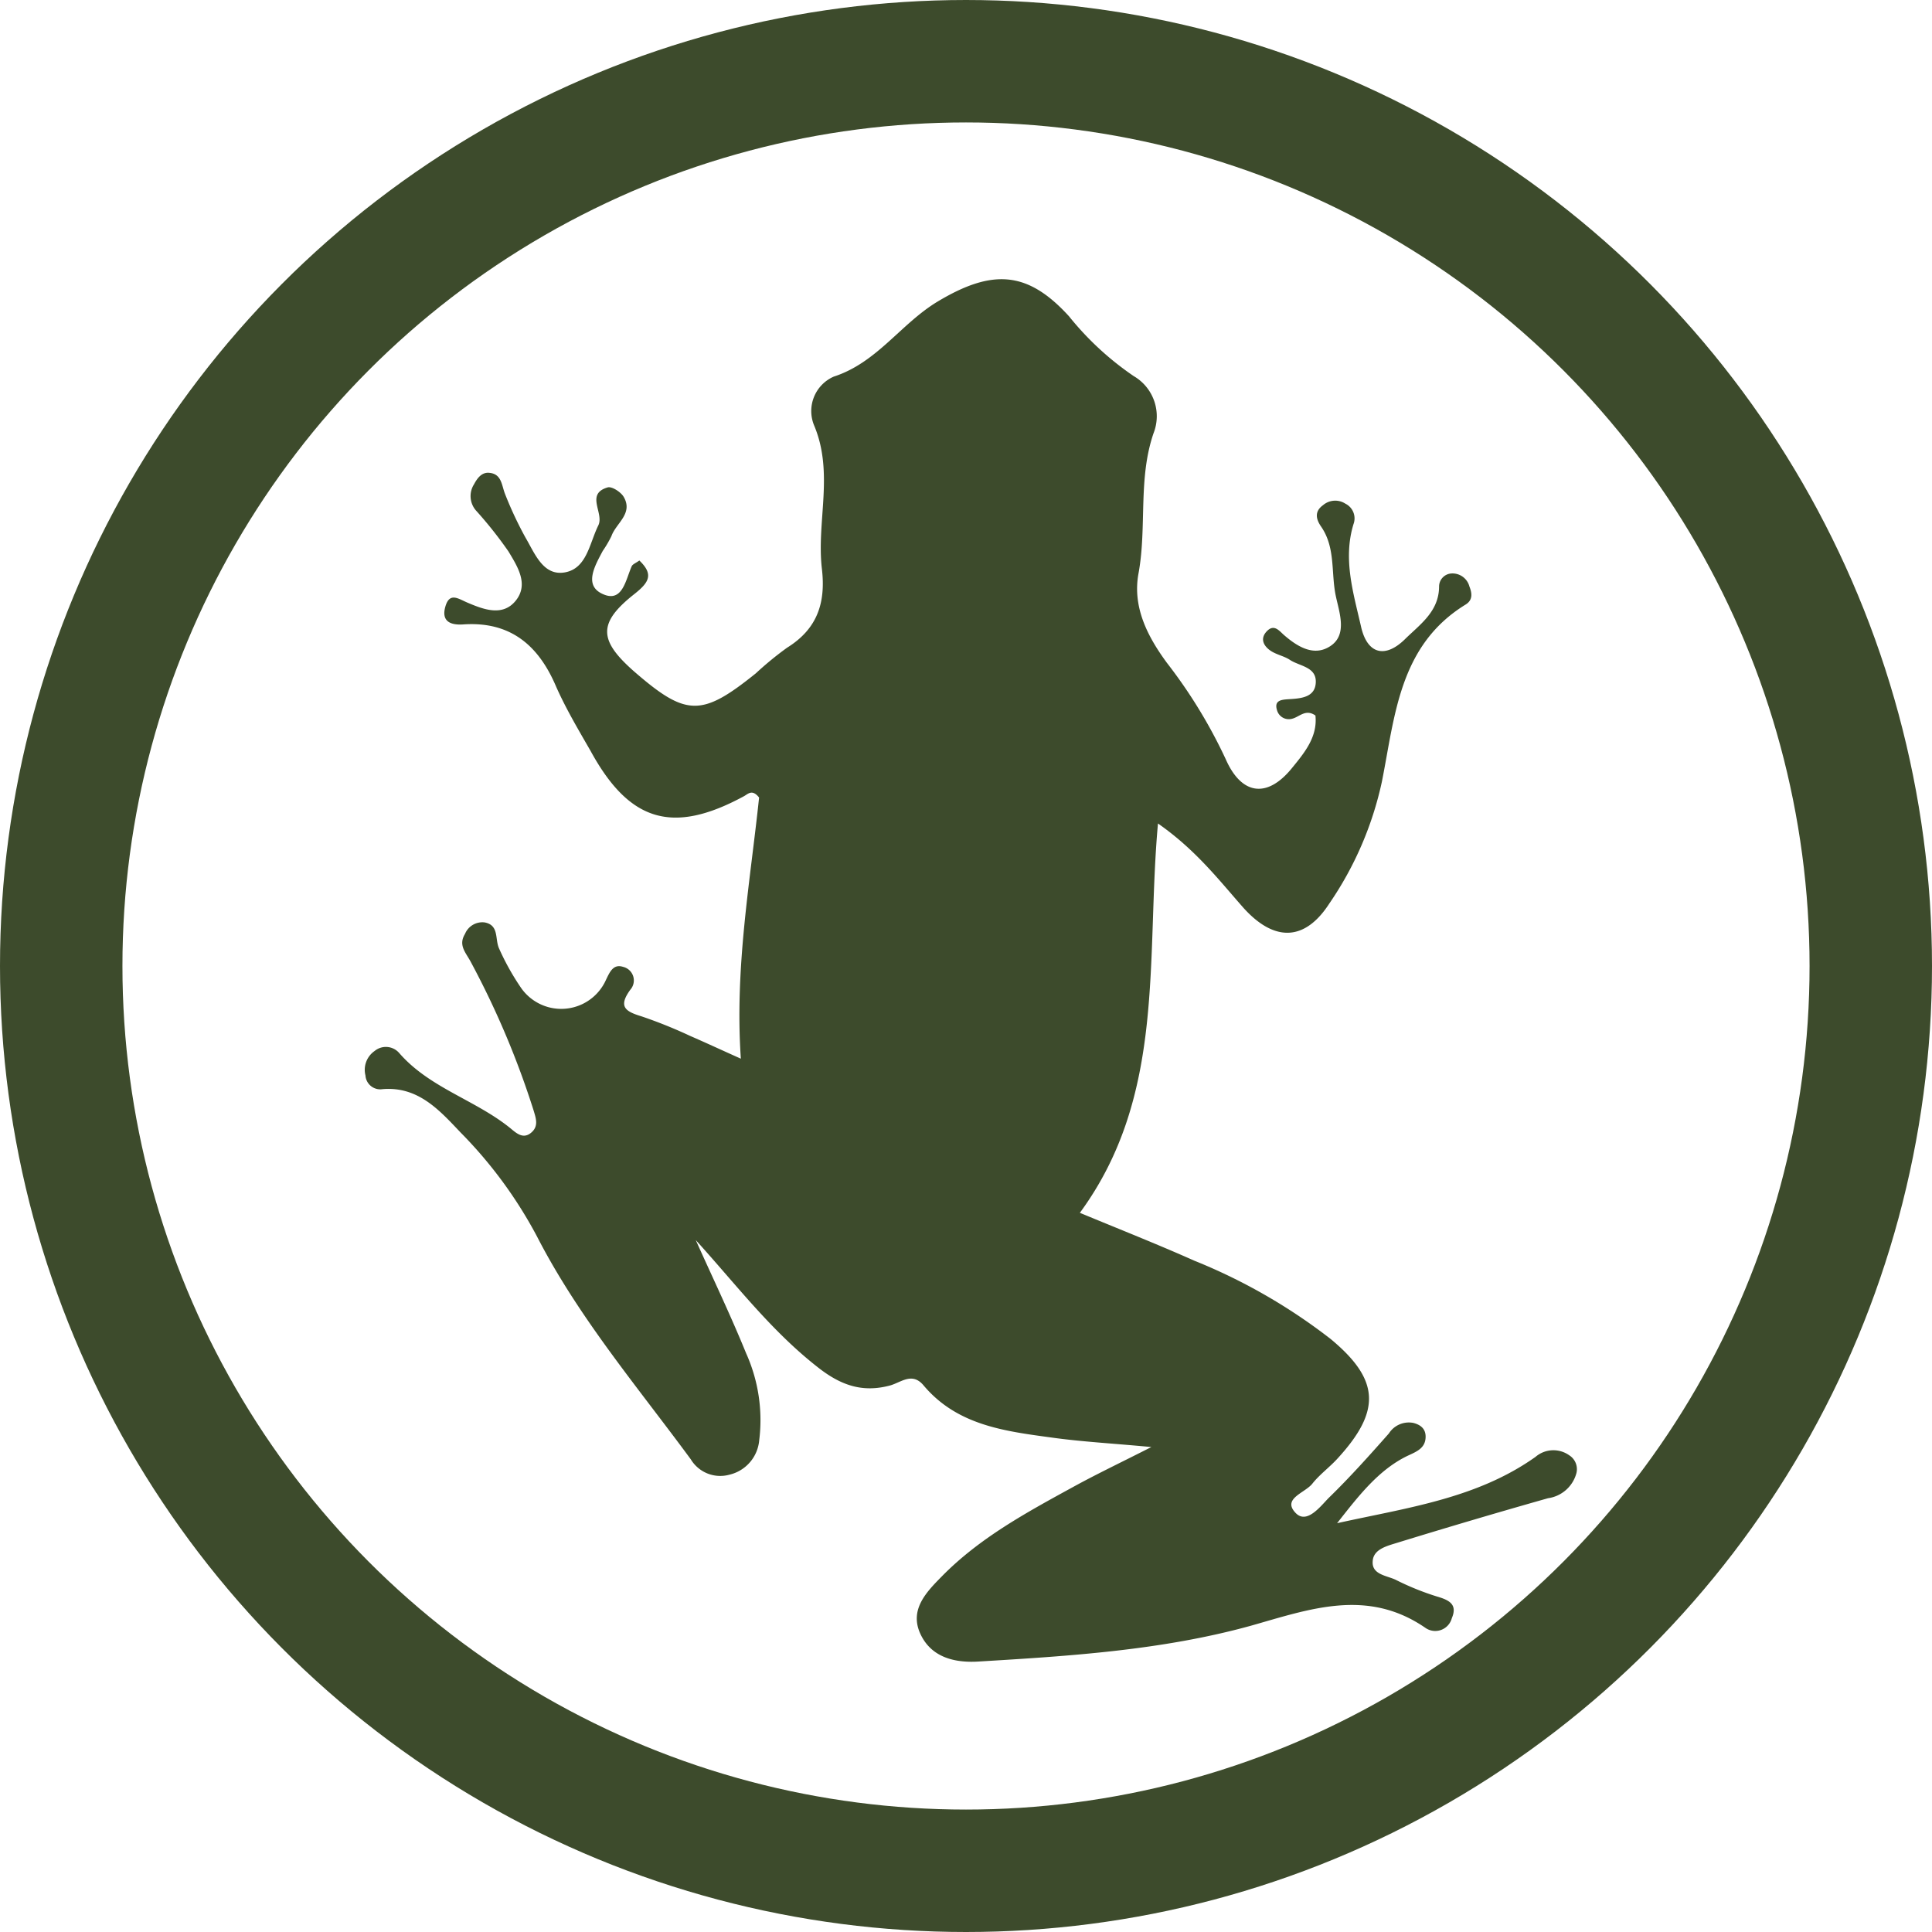 <svg xmlns="http://www.w3.org/2000/svg" viewBox="0 0 157.8 157.8"><defs><style>.cls-1{fill:none;stroke:#3d4b2c;stroke-miterlimit:10;stroke-width:10px;}.cls-2{fill:#3d4b2c;}</style></defs><title>Asset 9</title><g id="Layer_2" data-name="Layer 2"><g id="icons"><circle class="cls-1" cx="78.9" cy="78.9" r="73.9"/><path class="cls-2" d="M109.21,124.41c5.68-1.26,11.4-2,16.21-5.42a2.24,2.24,0,0,1,2.76-.12,1.34,1.34,0,0,1,.58,1.44,2.8,2.8,0,0,1-2.32,2.06q-6.18,1.75-12.32,3.64c-.8.25-1.93.51-2,1.48-.11,1.12,1.13,1.19,1.87,1.54a22,22,0,0,0,3.35,1.36c1,.29,1.73.63,1.24,1.78a1.4,1.4,0,0,1-2.17.78c-4.75-3.26-9.45-1.52-14.26-.16-7.25,2-14.76,2.47-22.24,2.92-1.94.12-3.87-.34-4.75-2.29s.49-3.37,1.73-4.63c3.13-3.2,7-5.28,10.89-7.41,1.83-1,3.72-1.9,6.26-3.19-3.18-.3-5.69-.43-8.18-.78-3.82-.52-7.69-1-10.43-4.26-.91-1.08-1.78-.28-2.69,0-2.3.63-4.09,0-6-1.52-3.82-3-6.68-6.79-9.91-10.34,1.38,3.08,2.84,6.12,4.11,9.24a13.3,13.3,0,0,1,1.07,7.11,3.17,3.17,0,0,1-2.44,2.81,2.81,2.81,0,0,1-3.15-1.26c-4.37-5.94-9.17-11.6-12.56-18.2a36.14,36.14,0,0,0-6.24-8.49c-1.71-1.8-3.46-3.79-6.38-3.54a1.21,1.21,0,0,1-1.39-1.12,1.87,1.87,0,0,1,.75-2A1.44,1.44,0,0,1,32.6,86c2.45,2.83,6.15,3.81,9,6.08.49.39,1.06,1,1.74.47s.44-1.19.25-1.83a70.68,70.68,0,0,0-5.11-12.1c-.41-.8-1.08-1.39-.5-2.34a1.53,1.53,0,0,1,1.6-.94c1.19.22.84,1.34,1.17,2.1a20.3,20.3,0,0,0,1.75,3.16,4,4,0,0,0,7-.58c.3-.62.59-1.31,1.39-1.05a1.14,1.14,0,0,1,.59,1.87c-1,1.38-.41,1.77.91,2.17a38.8,38.8,0,0,1,4,1.61c1.2.52,2.38,1.07,4.12,1.85C60,79,61.28,72,62,65.14c-.57-.72-.91-.28-1.25-.1-5.8,3.14-9.34,2.1-12.51-3.7-1-1.74-2-3.42-2.81-5.24C44,52.72,41.7,50.74,37.85,51c-1.1.08-1.82-.28-1.47-1.47s1.06-.62,1.82-.3c1.32.56,2.88,1.15,3.94-.19s.12-2.78-.61-4a33.46,33.46,0,0,0-2.65-3.34,1.79,1.79,0,0,1-.16-2.15c.26-.49.63-1,1.25-.93,1,.09,1,1,1.27,1.7a30.53,30.53,0,0,0,1.67,3.57c.76,1.28,1.44,3.18,3.23,2.86s2-2.36,2.73-3.84c.49-1-1.08-2.56.76-3.1.35-.1,1.08.38,1.31.77.8,1.37-.63,2.15-1,3.21A9.49,9.49,0,0,1,49.23,45c-.62,1.17-1.55,2.76-.08,3.48,1.69.84,1.94-1.1,2.45-2.24.08-.16.33-.25.62-.46,1.2,1.15.78,1.8-.42,2.75-3,2.37-2.89,3.78,0,6.32,4.25,3.69,5.51,3.71,9.94.14a26.71,26.71,0,0,1,2.55-2.09c2.44-1.52,3.17-3.62,2.84-6.44-.45-3.87,1-7.81-.63-11.7a3.07,3.07,0,0,1,1.6-4c3.55-1.15,5.48-4.33,8.5-6.14,4.45-2.66,7.32-2.51,10.71,1.21a24.36,24.36,0,0,0,5.29,4.89,3.79,3.79,0,0,1,1.62,4.66C92.94,39.1,93.68,43,93,46.78c-.53,2.76.7,5.17,2.31,7.36A41.22,41.22,0,0,1,100.11,62c1.28,2.92,3.37,3.24,5.4.75,1-1.23,2.12-2.54,1.93-4.31-.8-.56-1.3.11-1.89.26A1,1,0,0,1,104.3,58c-.24-.79.34-.85.93-.89,1-.06,2.2-.13,2.24-1.39s-1.32-1.3-2.11-1.82c-.45-.3-1-.4-1.49-.69-.62-.38-1-1-.42-1.63s1-.1,1.38.25c1.14,1,2.51,1.84,3.86.92s.72-2.66.43-4c-.43-1.92,0-4-1.23-5.76-.41-.6-.53-1.22.16-1.72a1.53,1.53,0,0,1,1.84-.13,1.34,1.34,0,0,1,.66,1.67c-.88,2.87,0,5.65.62,8.39.52,2.27,2,2.57,3.59,1,1.22-1.2,2.77-2.25,2.78-4.29a1.07,1.07,0,0,1,1-1.07,1.43,1.43,0,0,1,1.48,1.07c.21.53.29,1.09-.3,1.46-5.44,3.33-5.78,9.09-6.85,14.47a28,28,0,0,1-4.29,9.95c-2,3.1-4.49,3.15-7,.38-2-2.26-3.88-4.73-7-6.91-1,11,.68,22.19-6.38,31.8,3.2,1.33,6.3,2.55,9.35,3.91a46.38,46.38,0,0,1,11.14,6.4c4,3.32,4.12,5.85.6,9.71-.66.74-1.49,1.33-2.1,2.1s-2.5,1.22-1.36,2.4c.9.93,2-.52,2.68-1.22,1.73-1.68,3.34-3.48,4.93-5.28a1.93,1.93,0,0,1,2-.86c.54.14,1,.44,1,1.12,0,.94-.73,1.22-1.46,1.56C112.58,120.05,110.92,122.24,109.21,124.41Z"/></g></g></svg>